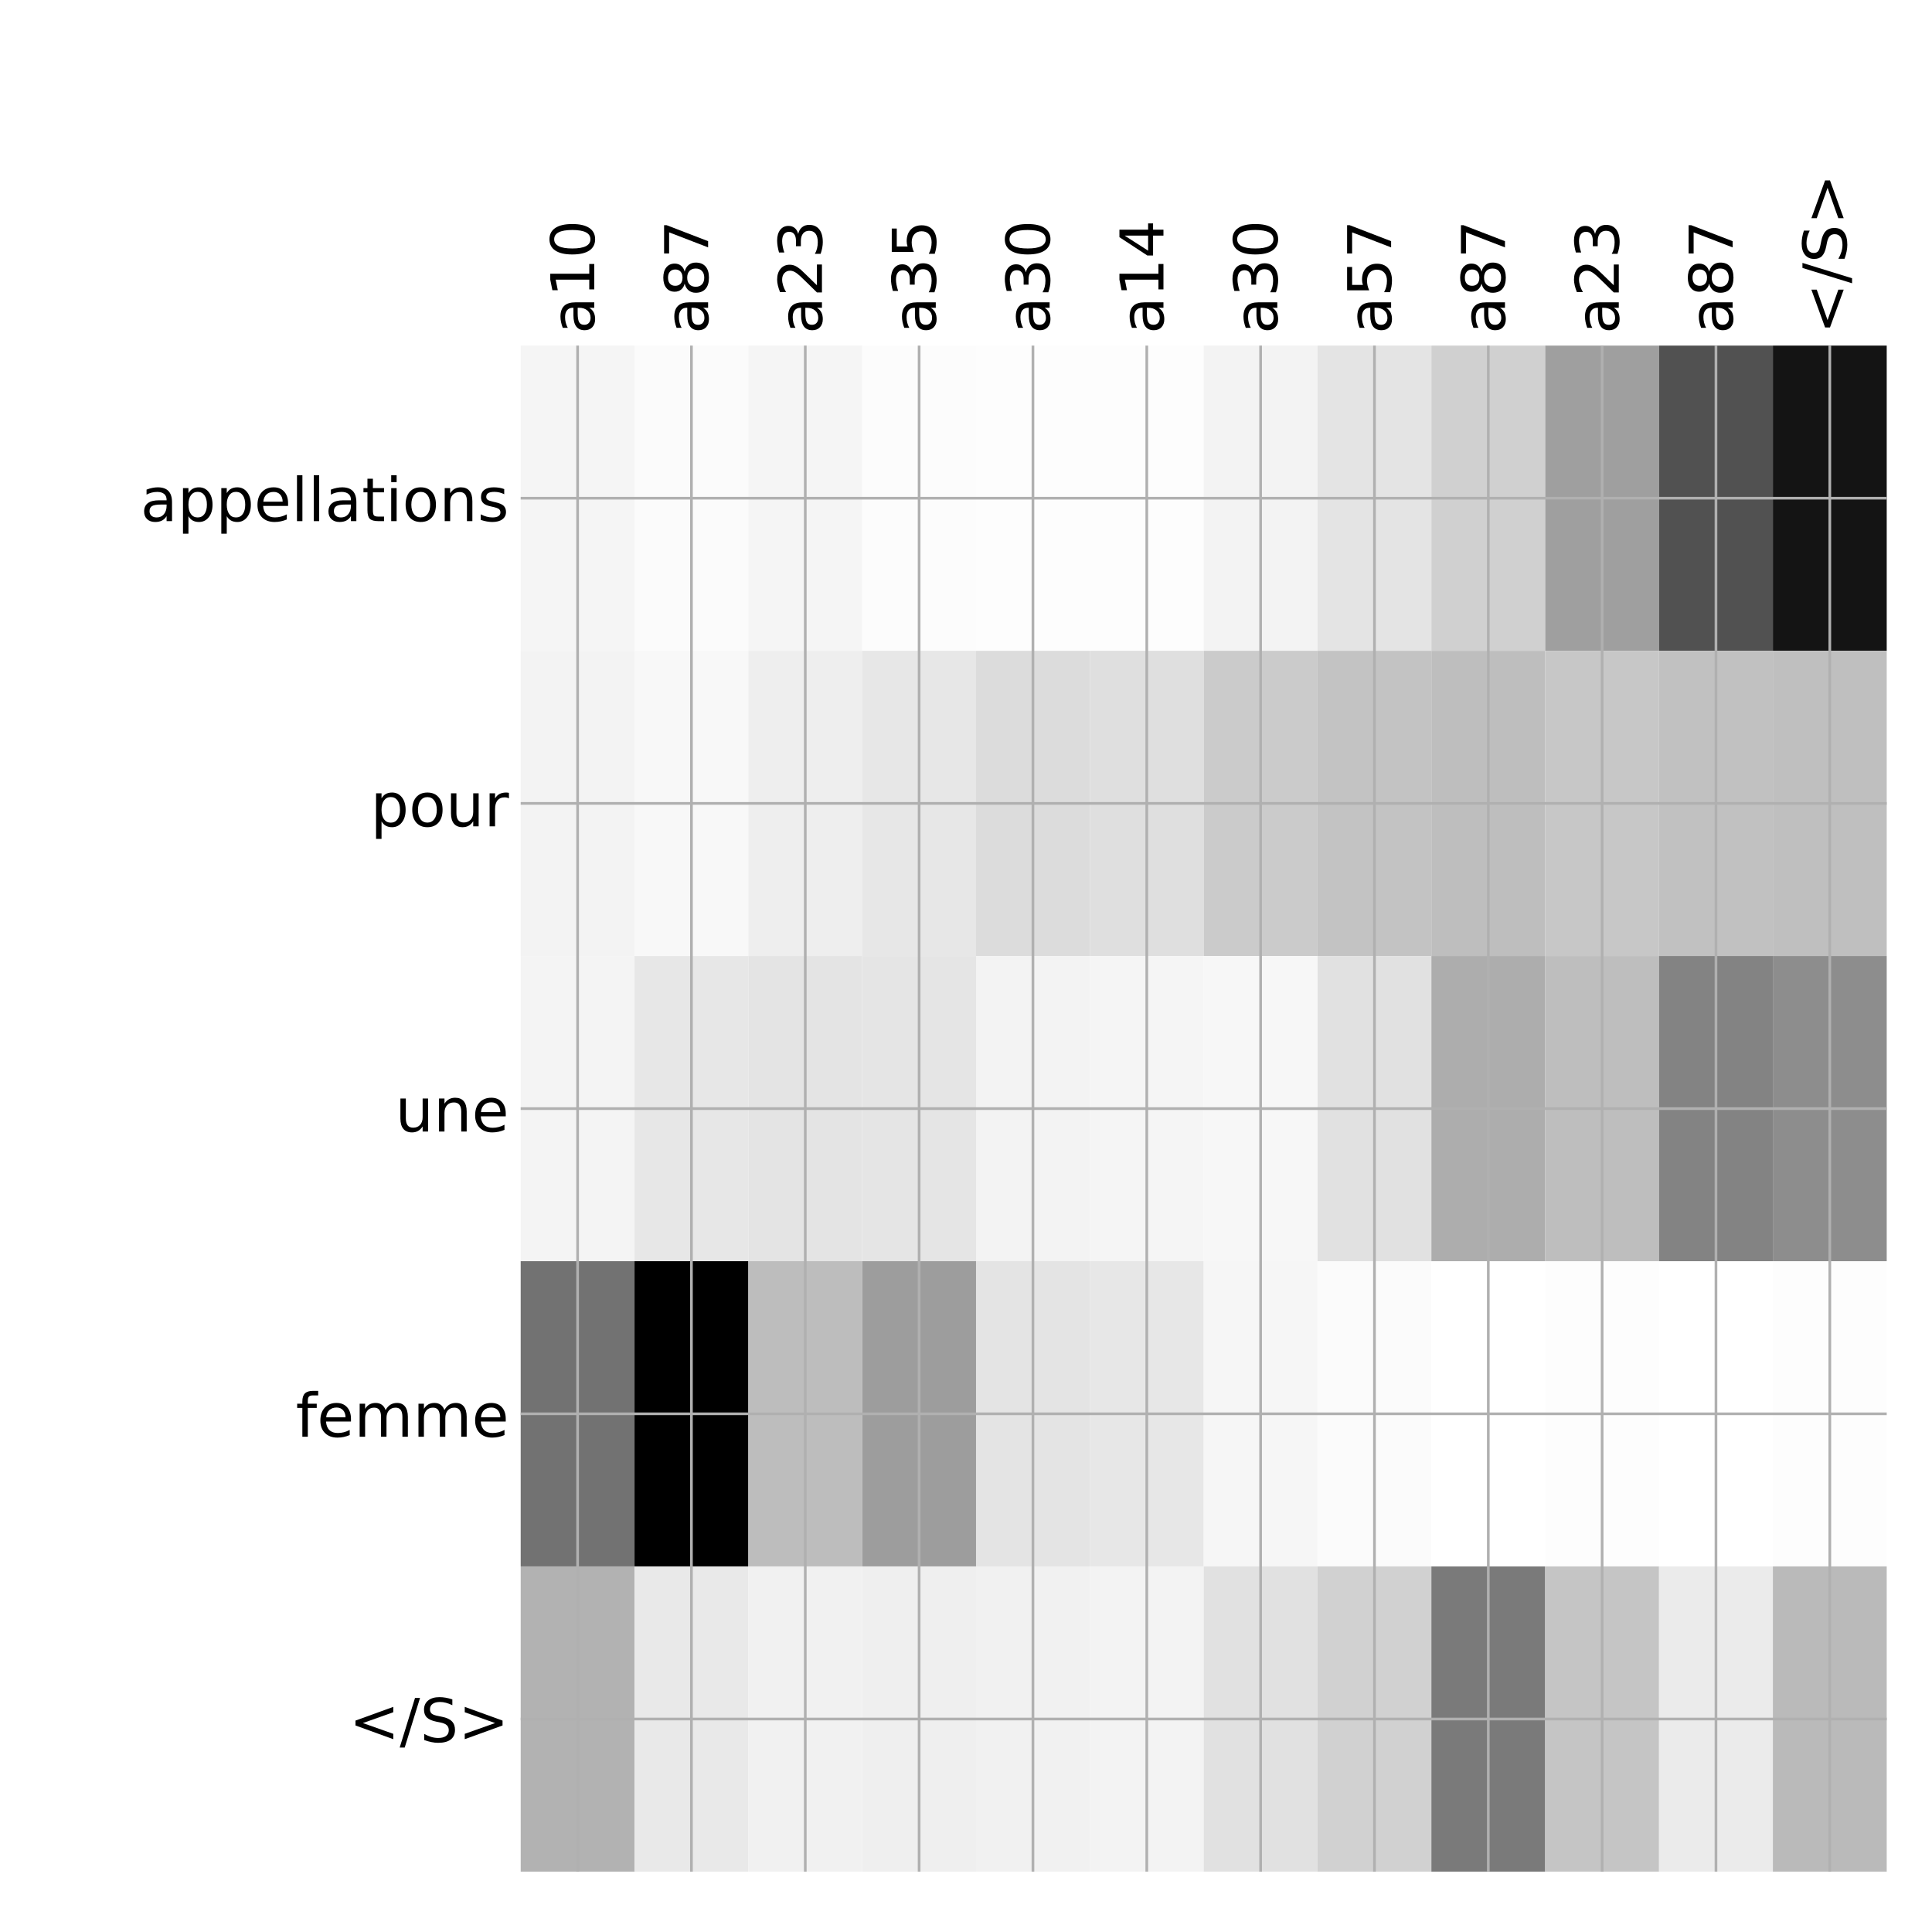 <?xml version="1.0" encoding="utf-8" standalone="no"?>
<!DOCTYPE svg PUBLIC "-//W3C//DTD SVG 1.1//EN"
  "http://www.w3.org/Graphics/SVG/1.1/DTD/svg11.dtd">
<!-- Created with matplotlib (http://matplotlib.org/) -->
<svg height="576pt" version="1.1" viewBox="0 0 576 576" width="576pt" xmlns="http://www.w3.org/2000/svg" xmlns:xlink="http://www.w3.org/1999/xlink">
 <defs>
  <style type="text/css">
*{stroke-linecap:butt;stroke-linejoin:round;}
  </style>
 </defs>
 <g id="figure_1">
  <g id="patch_1">
   <path d="M 0 576 
L 576 576 
L 576 0 
L 0 0 
z
" style="fill:#ffffff;"/>
  </g>
  <g id="axes_1">
   <g id="PolyCollection_1">
    <path clip-path="url(#pe4ac0b2f68)" d="M 155.238 103.033 
L 155.238 194.027 
L 189.176 194.027 
L 189.176 103.033 
L 155.238 103.033 
z
" style="fill:#f5f5f5;"/>
    <path clip-path="url(#pe4ac0b2f68)" d="M 189.176 103.033 
L 189.176 194.027 
L 223.115 194.027 
L 223.115 103.033 
L 189.176 103.033 
z
" style="fill:#fbfbfb;"/>
    <path clip-path="url(#pe4ac0b2f68)" d="M 223.115 103.033 
L 223.115 194.027 
L 257.053 194.027 
L 257.053 103.033 
L 223.115 103.033 
z
" style="fill:#f5f5f5;"/>
    <path clip-path="url(#pe4ac0b2f68)" d="M 257.053 103.033 
L 257.053 194.027 
L 290.992 194.027 
L 290.992 103.033 
L 257.053 103.033 
z
" style="fill:#fcfcfc;"/>
    <path clip-path="url(#pe4ac0b2f68)" d="M 290.992 103.033 
L 290.992 194.027 
L 324.93 194.027 
L 324.93 103.033 
L 290.992 103.033 
z
" style="fill:#fdfdfd;"/>
    <path clip-path="url(#pe4ac0b2f68)" d="M 324.93 103.033 
L 324.93 194.027 
L 358.869 194.027 
L 358.869 103.033 
L 324.93 103.033 
z
" style="fill:#fdfdfd;"/>
    <path clip-path="url(#pe4ac0b2f68)" d="M 358.869 103.033 
L 358.869 194.027 
L 392.807 194.027 
L 392.807 103.033 
L 358.869 103.033 
z
" style="fill:#f3f3f3;"/>
    <path clip-path="url(#pe4ac0b2f68)" d="M 392.807 103.033 
L 392.807 194.027 
L 426.746 194.027 
L 426.746 103.033 
L 392.807 103.033 
z
" style="fill:#e4e4e4;"/>
    <path clip-path="url(#pe4ac0b2f68)" d="M 426.746 103.033 
L 426.746 194.027 
L 460.684 194.027 
L 460.684 103.033 
L 426.746 103.033 
z
" style="fill:#d0d0d0;"/>
    <path clip-path="url(#pe4ac0b2f68)" d="M 460.684 103.033 
L 460.684 194.027 
L 494.623 194.027 
L 494.623 103.033 
L 460.684 103.033 
z
" style="fill:#9f9f9f;"/>
    <path clip-path="url(#pe4ac0b2f68)" d="M 494.623 103.033 
L 494.623 194.027 
L 528.561 194.027 
L 528.561 103.033 
L 494.623 103.033 
z
" style="fill:#515151;"/>
    <path clip-path="url(#pe4ac0b2f68)" d="M 528.561 103.033 
L 528.561 194.027 
L 562.5 194.027 
L 562.5 103.033 
L 528.561 103.033 
z
" style="fill:#141414;"/>
    <path clip-path="url(#pe4ac0b2f68)" d="M 155.238 194.027 
L 155.238 285.02 
L 189.176 285.02 
L 189.176 194.027 
L 155.238 194.027 
z
" style="fill:#f3f3f3;"/>
    <path clip-path="url(#pe4ac0b2f68)" d="M 189.176 194.027 
L 189.176 285.02 
L 223.115 285.02 
L 223.115 194.027 
L 189.176 194.027 
z
" style="fill:#f8f8f8;"/>
    <path clip-path="url(#pe4ac0b2f68)" d="M 223.115 194.027 
L 223.115 285.02 
L 257.053 285.02 
L 257.053 194.027 
L 223.115 194.027 
z
" style="fill:#eeeeee;"/>
    <path clip-path="url(#pe4ac0b2f68)" d="M 257.053 194.027 
L 257.053 285.02 
L 290.992 285.02 
L 290.992 194.027 
L 257.053 194.027 
z
" style="fill:#e7e7e7;"/>
    <path clip-path="url(#pe4ac0b2f68)" d="M 290.992 194.027 
L 290.992 285.02 
L 324.93 285.02 
L 324.93 194.027 
L 290.992 194.027 
z
" style="fill:#dcdcdc;"/>
    <path clip-path="url(#pe4ac0b2f68)" d="M 324.93 194.027 
L 324.93 285.02 
L 358.869 285.02 
L 358.869 194.027 
L 324.93 194.027 
z
" style="fill:#dfdfdf;"/>
    <path clip-path="url(#pe4ac0b2f68)" d="M 358.869 194.027 
L 358.869 285.02 
L 392.807 285.02 
L 392.807 194.027 
L 358.869 194.027 
z
" style="fill:#cbcbcb;"/>
    <path clip-path="url(#pe4ac0b2f68)" d="M 392.807 194.027 
L 392.807 285.02 
L 426.746 285.02 
L 426.746 194.027 
L 392.807 194.027 
z
" style="fill:#c3c3c3;"/>
    <path clip-path="url(#pe4ac0b2f68)" d="M 426.746 194.027 
L 426.746 285.02 
L 460.684 285.02 
L 460.684 194.027 
L 426.746 194.027 
z
" style="fill:#bebebe;"/>
    <path clip-path="url(#pe4ac0b2f68)" d="M 460.684 194.027 
L 460.684 285.02 
L 494.623 285.02 
L 494.623 194.027 
L 460.684 194.027 
z
" style="fill:#c7c7c7;"/>
    <path clip-path="url(#pe4ac0b2f68)" d="M 494.623 194.027 
L 494.623 285.02 
L 528.561 285.02 
L 528.561 194.027 
L 494.623 194.027 
z
" style="fill:#c1c1c1;"/>
    <path clip-path="url(#pe4ac0b2f68)" d="M 528.561 194.027 
L 528.561 285.02 
L 562.5 285.02 
L 562.5 194.027 
L 528.561 194.027 
z
" style="fill:#bfbfbf;"/>
    <path clip-path="url(#pe4ac0b2f68)" d="M 155.238 285.02 
L 155.238 376.013 
L 189.176 376.013 
L 189.176 285.02 
L 155.238 285.02 
z
" style="fill:#f4f4f4;"/>
    <path clip-path="url(#pe4ac0b2f68)" d="M 189.176 285.02 
L 189.176 376.013 
L 223.115 376.013 
L 223.115 285.02 
L 189.176 285.02 
z
" style="fill:#e7e7e7;"/>
    <path clip-path="url(#pe4ac0b2f68)" d="M 223.115 285.02 
L 223.115 376.013 
L 257.053 376.013 
L 257.053 285.02 
L 223.115 285.02 
z
" style="fill:#e4e4e4;"/>
    <path clip-path="url(#pe4ac0b2f68)" d="M 257.053 285.02 
L 257.053 376.013 
L 290.992 376.013 
L 290.992 285.02 
L 257.053 285.02 
z
" style="fill:#e5e5e5;"/>
    <path clip-path="url(#pe4ac0b2f68)" d="M 290.992 285.02 
L 290.992 376.013 
L 324.93 376.013 
L 324.93 285.02 
L 290.992 285.02 
z
" style="fill:#f3f3f3;"/>
    <path clip-path="url(#pe4ac0b2f68)" d="M 324.93 285.02 
L 324.93 376.013 
L 358.869 376.013 
L 358.869 285.02 
L 324.93 285.02 
z
" style="fill:#f5f5f5;"/>
    <path clip-path="url(#pe4ac0b2f68)" d="M 358.869 285.02 
L 358.869 376.013 
L 392.807 376.013 
L 392.807 285.02 
L 358.869 285.02 
z
" style="fill:#f7f7f7;"/>
    <path clip-path="url(#pe4ac0b2f68)" d="M 392.807 285.02 
L 392.807 376.013 
L 426.746 376.013 
L 426.746 285.02 
L 392.807 285.02 
z
" style="fill:#e1e1e1;"/>
    <path clip-path="url(#pe4ac0b2f68)" d="M 426.746 285.02 
L 426.746 376.013 
L 460.684 376.013 
L 460.684 285.02 
L 426.746 285.02 
z
" style="fill:#adadad;"/>
    <path clip-path="url(#pe4ac0b2f68)" d="M 460.684 285.02 
L 460.684 376.013 
L 494.623 376.013 
L 494.623 285.02 
L 460.684 285.02 
z
" style="fill:#bebebe;"/>
    <path clip-path="url(#pe4ac0b2f68)" d="M 494.623 285.02 
L 494.623 376.013 
L 528.561 376.013 
L 528.561 285.02 
L 494.623 285.02 
z
" style="fill:#838383;"/>
    <path clip-path="url(#pe4ac0b2f68)" d="M 528.561 285.02 
L 528.561 376.013 
L 562.5 376.013 
L 562.5 285.02 
L 528.561 285.02 
z
" style="fill:#8d8d8d;"/>
    <path clip-path="url(#pe4ac0b2f68)" d="M 155.238 376.013 
L 155.238 467.007 
L 189.176 467.007 
L 189.176 376.013 
L 155.238 376.013 
z
" style="fill:#727272;"/>
    <path clip-path="url(#pe4ac0b2f68)" d="M 189.176 376.013 
L 189.176 467.007 
L 223.115 467.007 
L 223.115 376.013 
L 189.176 376.013 
z
"/>
    <path clip-path="url(#pe4ac0b2f68)" d="M 223.115 376.013 
L 223.115 467.007 
L 257.053 467.007 
L 257.053 376.013 
L 223.115 376.013 
z
" style="fill:#bdbdbd;"/>
    <path clip-path="url(#pe4ac0b2f68)" d="M 257.053 376.013 
L 257.053 467.007 
L 290.992 467.007 
L 290.992 376.013 
L 257.053 376.013 
z
" style="fill:#9d9d9d;"/>
    <path clip-path="url(#pe4ac0b2f68)" d="M 290.992 376.013 
L 290.992 467.007 
L 324.93 467.007 
L 324.93 376.013 
L 290.992 376.013 
z
" style="fill:#e4e4e4;"/>
    <path clip-path="url(#pe4ac0b2f68)" d="M 324.93 376.013 
L 324.93 467.007 
L 358.869 467.007 
L 358.869 376.013 
L 324.93 376.013 
z
" style="fill:#e7e7e7;"/>
    <path clip-path="url(#pe4ac0b2f68)" d="M 358.869 376.013 
L 358.869 467.007 
L 392.807 467.007 
L 392.807 376.013 
L 358.869 376.013 
z
" style="fill:#f6f6f6;"/>
    <path clip-path="url(#pe4ac0b2f68)" d="M 392.807 376.013 
L 392.807 467.007 
L 426.746 467.007 
L 426.746 376.013 
L 392.807 376.013 
z
" style="fill:#fbfbfb;"/>
    <path clip-path="url(#pe4ac0b2f68)" d="M 426.746 376.013 
L 426.746 467.007 
L 460.684 467.007 
L 460.684 376.013 
L 426.746 376.013 
z
" style="fill:#ffffff;"/>
    <path clip-path="url(#pe4ac0b2f68)" d="M 460.684 376.013 
L 460.684 467.007 
L 494.623 467.007 
L 494.623 376.013 
L 460.684 376.013 
z
" style="fill:#fdfdfd;"/>
    <path clip-path="url(#pe4ac0b2f68)" d="M 494.623 376.013 
L 494.623 467.007 
L 528.561 467.007 
L 528.561 376.013 
L 494.623 376.013 
z
" style="fill:#ffffff;"/>
    <path clip-path="url(#pe4ac0b2f68)" d="M 528.561 376.013 
L 528.561 467.007 
L 562.5 467.007 
L 562.5 376.013 
L 528.561 376.013 
z
" style="fill:#fdfdfd;"/>
    <path clip-path="url(#pe4ac0b2f68)" d="M 155.238 467.007 
L 155.238 558 
L 189.176 558 
L 189.176 467.007 
L 155.238 467.007 
z
" style="fill:#b2b2b2;"/>
    <path clip-path="url(#pe4ac0b2f68)" d="M 189.176 467.007 
L 189.176 558 
L 223.115 558 
L 223.115 467.007 
L 189.176 467.007 
z
" style="fill:#e9e9e9;"/>
    <path clip-path="url(#pe4ac0b2f68)" d="M 223.115 467.007 
L 223.115 558 
L 257.053 558 
L 257.053 467.007 
L 223.115 467.007 
z
" style="fill:#f1f1f1;"/>
    <path clip-path="url(#pe4ac0b2f68)" d="M 257.053 467.007 
L 257.053 558 
L 290.992 558 
L 290.992 467.007 
L 257.053 467.007 
z
" style="fill:#efefef;"/>
    <path clip-path="url(#pe4ac0b2f68)" d="M 290.992 467.007 
L 290.992 558 
L 324.93 558 
L 324.93 467.007 
L 290.992 467.007 
z
" style="fill:#f1f1f1;"/>
    <path clip-path="url(#pe4ac0b2f68)" d="M 324.93 467.007 
L 324.93 558 
L 358.869 558 
L 358.869 467.007 
L 324.93 467.007 
z
" style="fill:#f3f3f3;"/>
    <path clip-path="url(#pe4ac0b2f68)" d="M 358.869 467.007 
L 358.869 558 
L 392.807 558 
L 392.807 467.007 
L 358.869 467.007 
z
" style="fill:#e1e1e1;"/>
    <path clip-path="url(#pe4ac0b2f68)" d="M 392.807 467.007 
L 392.807 558 
L 426.746 558 
L 426.746 467.007 
L 392.807 467.007 
z
" style="fill:#d1d1d1;"/>
    <path clip-path="url(#pe4ac0b2f68)" d="M 426.746 467.007 
L 426.746 558 
L 460.684 558 
L 460.684 467.007 
L 426.746 467.007 
z
" style="fill:#7a7a7a;"/>
    <path clip-path="url(#pe4ac0b2f68)" d="M 460.684 467.007 
L 460.684 558 
L 494.623 558 
L 494.623 467.007 
L 460.684 467.007 
z
" style="fill:#c5c5c5;"/>
    <path clip-path="url(#pe4ac0b2f68)" d="M 494.623 467.007 
L 494.623 558 
L 528.561 558 
L 528.561 467.007 
L 494.623 467.007 
z
" style="fill:#ebebeb;"/>
    <path clip-path="url(#pe4ac0b2f68)" d="M 528.561 467.007 
L 528.561 558 
L 562.5 558 
L 562.5 467.007 
L 528.561 467.007 
z
" style="fill:#bababa;"/>
   </g>
   <g id="matplotlib.axis_1">
    <g id="xtick_1">
     <g id="line2d_1">
      <path clip-path="url(#pe4ac0b2f68)" d="M 172.207 558 
L 172.207 103.033 
" style="fill:none;stroke:#b0b0b0;stroke-linecap:square;stroke-width:0.8;"/>
     </g>
     <g id="line2d_2"/>
     <g id="text_1">
      <!-- a10 -->
      <defs>
       <path d="M 34.281 27.484 
Q 23.391 27.484 19.188 25 
Q 14.984 22.516 14.984 16.5 
Q 14.984 11.719 18.141 8.906 
Q 21.297 6.109 26.703 6.109 
Q 34.188 6.109 38.703 11.406 
Q 43.219 16.703 43.219 25.484 
L 43.219 27.484 
z
M 52.203 31.203 
L 52.203 0 
L 43.219 0 
L 43.219 8.297 
Q 40.141 3.328 35.547 0.953 
Q 30.953 -1.422 24.312 -1.422 
Q 15.922 -1.422 10.953 3.297 
Q 6 8.016 6 15.922 
Q 6 25.141 12.172 29.828 
Q 18.359 34.516 30.609 34.516 
L 43.219 34.516 
L 43.219 35.406 
Q 43.219 41.609 39.141 45 
Q 35.062 48.391 27.688 48.391 
Q 23 48.391 18.547 47.266 
Q 14.109 46.141 10.016 43.891 
L 10.016 52.203 
Q 14.938 54.109 19.578 55.047 
Q 24.219 56 28.609 56 
Q 40.484 56 46.344 49.844 
Q 52.203 43.703 52.203 31.203 
z
" id="DejaVuSans-61"/>
       <path d="M 12.406 8.297 
L 28.516 8.297 
L 28.516 63.922 
L 10.984 60.406 
L 10.984 69.391 
L 28.422 72.906 
L 38.281 72.906 
L 38.281 8.297 
L 54.391 8.297 
L 54.391 0 
L 12.406 0 
z
" id="DejaVuSans-31"/>
       <path d="M 31.781 66.406 
Q 24.172 66.406 20.328 58.906 
Q 16.5 51.422 16.5 36.375 
Q 16.5 21.391 20.328 13.891 
Q 24.172 6.391 31.781 6.391 
Q 39.453 6.391 43.281 13.891 
Q 47.125 21.391 47.125 36.375 
Q 47.125 51.422 43.281 58.906 
Q 39.453 66.406 31.781 66.406 
z
M 31.781 74.219 
Q 44.047 74.219 50.516 64.516 
Q 56.984 54.828 56.984 36.375 
Q 56.984 17.969 50.516 8.266 
Q 44.047 -1.422 31.781 -1.422 
Q 19.531 -1.422 13.062 8.266 
Q 6.594 17.969 6.594 36.375 
Q 6.594 54.828 13.062 64.516 
Q 19.531 74.219 31.781 74.219 
z
" id="DejaVuSans-30"/>
      </defs>
      <g transform="translate(177.174 99.533)rotate(-90)scale(0.18 -0.18)">
       <use xlink:href="#DejaVuSans-61"/>
       <use x="61.279" xlink:href="#DejaVuSans-31"/>
       <use x="124.902" xlink:href="#DejaVuSans-30"/>
      </g>
     </g>
    </g>
    <g id="xtick_2">
     <g id="line2d_3">
      <path clip-path="url(#pe4ac0b2f68)" d="M 206.145 558 
L 206.145 103.033 
" style="fill:none;stroke:#b0b0b0;stroke-linecap:square;stroke-width:0.8;"/>
     </g>
     <g id="line2d_4"/>
     <g id="text_2">
      <!-- a87 -->
      <defs>
       <path d="M 31.781 34.625 
Q 24.75 34.625 20.719 30.859 
Q 16.703 27.094 16.703 20.516 
Q 16.703 13.922 20.719 10.156 
Q 24.75 6.391 31.781 6.391 
Q 38.812 6.391 42.859 10.172 
Q 46.922 13.969 46.922 20.516 
Q 46.922 27.094 42.891 30.859 
Q 38.875 34.625 31.781 34.625 
z
M 21.922 38.812 
Q 15.578 40.375 12.031 44.719 
Q 8.5 49.078 8.5 55.328 
Q 8.5 64.062 14.719 69.141 
Q 20.953 74.219 31.781 74.219 
Q 42.672 74.219 48.875 69.141 
Q 55.078 64.062 55.078 55.328 
Q 55.078 49.078 51.531 44.719 
Q 48 40.375 41.703 38.812 
Q 48.828 37.156 52.797 32.312 
Q 56.781 27.484 56.781 20.516 
Q 56.781 9.906 50.312 4.234 
Q 43.844 -1.422 31.781 -1.422 
Q 19.734 -1.422 13.25 4.234 
Q 6.781 9.906 6.781 20.516 
Q 6.781 27.484 10.781 32.312 
Q 14.797 37.156 21.922 38.812 
z
M 18.312 54.391 
Q 18.312 48.734 21.844 45.562 
Q 25.391 42.391 31.781 42.391 
Q 38.141 42.391 41.719 45.562 
Q 45.312 48.734 45.312 54.391 
Q 45.312 60.062 41.719 63.234 
Q 38.141 66.406 31.781 66.406 
Q 25.391 66.406 21.844 63.234 
Q 18.312 60.062 18.312 54.391 
z
" id="DejaVuSans-38"/>
       <path d="M 8.203 72.906 
L 55.078 72.906 
L 55.078 68.703 
L 28.609 0 
L 18.312 0 
L 43.219 64.594 
L 8.203 64.594 
z
" id="DejaVuSans-37"/>
      </defs>
      <g transform="translate(211.112 99.533)rotate(-90)scale(0.18 -0.18)">
       <use xlink:href="#DejaVuSans-61"/>
       <use x="61.279" xlink:href="#DejaVuSans-38"/>
       <use x="124.902" xlink:href="#DejaVuSans-37"/>
      </g>
     </g>
    </g>
    <g id="xtick_3">
     <g id="line2d_5">
      <path clip-path="url(#pe4ac0b2f68)" d="M 240.084 558 
L 240.084 103.033 
" style="fill:none;stroke:#b0b0b0;stroke-linecap:square;stroke-width:0.8;"/>
     </g>
     <g id="line2d_6"/>
     <g id="text_3">
      <!-- a23 -->
      <defs>
       <path d="M 19.188 8.297 
L 53.609 8.297 
L 53.609 0 
L 7.328 0 
L 7.328 8.297 
Q 12.938 14.109 22.625 23.891 
Q 32.328 33.688 34.812 36.531 
Q 39.547 41.844 41.422 45.531 
Q 43.312 49.219 43.312 52.781 
Q 43.312 58.594 39.234 62.25 
Q 35.156 65.922 28.609 65.922 
Q 23.969 65.922 18.812 64.312 
Q 13.672 62.703 7.812 59.422 
L 7.812 69.391 
Q 13.766 71.781 18.938 73 
Q 24.125 74.219 28.422 74.219 
Q 39.75 74.219 46.484 68.547 
Q 53.219 62.891 53.219 53.422 
Q 53.219 48.922 51.531 44.891 
Q 49.859 40.875 45.406 35.406 
Q 44.188 33.984 37.641 27.219 
Q 31.109 20.453 19.188 8.297 
z
" id="DejaVuSans-32"/>
       <path d="M 40.578 39.312 
Q 47.656 37.797 51.625 33 
Q 55.609 28.219 55.609 21.188 
Q 55.609 10.406 48.188 4.484 
Q 40.766 -1.422 27.094 -1.422 
Q 22.516 -1.422 17.656 -0.516 
Q 12.797 0.391 7.625 2.203 
L 7.625 11.719 
Q 11.719 9.328 16.594 8.109 
Q 21.484 6.891 26.812 6.891 
Q 36.078 6.891 40.938 10.547 
Q 45.797 14.203 45.797 21.188 
Q 45.797 27.641 41.281 31.266 
Q 36.766 34.906 28.719 34.906 
L 20.219 34.906 
L 20.219 43.016 
L 29.109 43.016 
Q 36.375 43.016 40.234 45.922 
Q 44.094 48.828 44.094 54.297 
Q 44.094 59.906 40.109 62.906 
Q 36.141 65.922 28.719 65.922 
Q 24.656 65.922 20.016 65.031 
Q 15.375 64.156 9.812 62.312 
L 9.812 71.094 
Q 15.438 72.656 20.344 73.438 
Q 25.25 74.219 29.594 74.219 
Q 40.828 74.219 47.359 69.109 
Q 53.906 64.016 53.906 55.328 
Q 53.906 49.266 50.438 45.094 
Q 46.969 40.922 40.578 39.312 
z
" id="DejaVuSans-33"/>
      </defs>
      <g transform="translate(245.051 99.533)rotate(-90)scale(0.18 -0.18)">
       <use xlink:href="#DejaVuSans-61"/>
       <use x="61.279" xlink:href="#DejaVuSans-32"/>
       <use x="124.902" xlink:href="#DejaVuSans-33"/>
      </g>
     </g>
    </g>
    <g id="xtick_4">
     <g id="line2d_7">
      <path clip-path="url(#pe4ac0b2f68)" d="M 274.022 558 
L 274.022 103.033 
" style="fill:none;stroke:#b0b0b0;stroke-linecap:square;stroke-width:0.8;"/>
     </g>
     <g id="line2d_8"/>
     <g id="text_4">
      <!-- a35 -->
      <defs>
       <path d="M 10.797 72.906 
L 49.516 72.906 
L 49.516 64.594 
L 19.828 64.594 
L 19.828 46.734 
Q 21.969 47.469 24.109 47.828 
Q 26.266 48.188 28.422 48.188 
Q 40.625 48.188 47.75 41.5 
Q 54.891 34.812 54.891 23.391 
Q 54.891 11.625 47.562 5.094 
Q 40.234 -1.422 26.906 -1.422 
Q 22.312 -1.422 17.547 -0.641 
Q 12.797 0.141 7.719 1.703 
L 7.719 11.625 
Q 12.109 9.234 16.797 8.062 
Q 21.484 6.891 26.703 6.891 
Q 35.156 6.891 40.078 11.328 
Q 45.016 15.766 45.016 23.391 
Q 45.016 31 40.078 35.438 
Q 35.156 39.891 26.703 39.891 
Q 22.75 39.891 18.812 39.016 
Q 14.891 38.141 10.797 36.281 
z
" id="DejaVuSans-35"/>
      </defs>
      <g transform="translate(278.989 99.533)rotate(-90)scale(0.18 -0.18)">
       <use xlink:href="#DejaVuSans-61"/>
       <use x="61.279" xlink:href="#DejaVuSans-33"/>
       <use x="124.902" xlink:href="#DejaVuSans-35"/>
      </g>
     </g>
    </g>
    <g id="xtick_5">
     <g id="line2d_9">
      <path clip-path="url(#pe4ac0b2f68)" d="M 307.961 558 
L 307.961 103.033 
" style="fill:none;stroke:#b0b0b0;stroke-linecap:square;stroke-width:0.8;"/>
     </g>
     <g id="line2d_10"/>
     <g id="text_5">
      <!-- a30 -->
      <g transform="translate(312.928 99.533)rotate(-90)scale(0.18 -0.18)">
       <use xlink:href="#DejaVuSans-61"/>
       <use x="61.279" xlink:href="#DejaVuSans-33"/>
       <use x="124.902" xlink:href="#DejaVuSans-30"/>
      </g>
     </g>
    </g>
    <g id="xtick_6">
     <g id="line2d_11">
      <path clip-path="url(#pe4ac0b2f68)" d="M 341.899 558 
L 341.899 103.033 
" style="fill:none;stroke:#b0b0b0;stroke-linecap:square;stroke-width:0.8;"/>
     </g>
     <g id="line2d_12"/>
     <g id="text_6">
      <!-- a14 -->
      <defs>
       <path d="M 37.797 64.312 
L 12.891 25.391 
L 37.797 25.391 
z
M 35.203 72.906 
L 47.609 72.906 
L 47.609 25.391 
L 58.016 25.391 
L 58.016 17.188 
L 47.609 17.188 
L 47.609 0 
L 37.797 0 
L 37.797 17.188 
L 4.891 17.188 
L 4.891 26.703 
z
" id="DejaVuSans-34"/>
      </defs>
      <g transform="translate(346.866 99.533)rotate(-90)scale(0.18 -0.18)">
       <use xlink:href="#DejaVuSans-61"/>
       <use x="61.279" xlink:href="#DejaVuSans-31"/>
       <use x="124.902" xlink:href="#DejaVuSans-34"/>
      </g>
     </g>
    </g>
    <g id="xtick_7">
     <g id="line2d_13">
      <path clip-path="url(#pe4ac0b2f68)" d="M 375.838 558 
L 375.838 103.033 
" style="fill:none;stroke:#b0b0b0;stroke-linecap:square;stroke-width:0.8;"/>
     </g>
     <g id="line2d_14"/>
     <g id="text_7">
      <!-- a30 -->
      <g transform="translate(380.805 99.533)rotate(-90)scale(0.18 -0.18)">
       <use xlink:href="#DejaVuSans-61"/>
       <use x="61.279" xlink:href="#DejaVuSans-33"/>
       <use x="124.902" xlink:href="#DejaVuSans-30"/>
      </g>
     </g>
    </g>
    <g id="xtick_8">
     <g id="line2d_15">
      <path clip-path="url(#pe4ac0b2f68)" d="M 409.777 558 
L 409.777 103.033 
" style="fill:none;stroke:#b0b0b0;stroke-linecap:square;stroke-width:0.8;"/>
     </g>
     <g id="line2d_16"/>
     <g id="text_8">
      <!-- a57 -->
      <g transform="translate(414.743 99.533)rotate(-90)scale(0.18 -0.18)">
       <use xlink:href="#DejaVuSans-61"/>
       <use x="61.279" xlink:href="#DejaVuSans-35"/>
       <use x="124.902" xlink:href="#DejaVuSans-37"/>
      </g>
     </g>
    </g>
    <g id="xtick_9">
     <g id="line2d_17">
      <path clip-path="url(#pe4ac0b2f68)" d="M 443.715 558 
L 443.715 103.033 
" style="fill:none;stroke:#b0b0b0;stroke-linecap:square;stroke-width:0.8;"/>
     </g>
     <g id="line2d_18"/>
     <g id="text_9">
      <!-- a87 -->
      <g transform="translate(448.682 99.533)rotate(-90)scale(0.18 -0.18)">
       <use xlink:href="#DejaVuSans-61"/>
       <use x="61.279" xlink:href="#DejaVuSans-38"/>
       <use x="124.902" xlink:href="#DejaVuSans-37"/>
      </g>
     </g>
    </g>
    <g id="xtick_10">
     <g id="line2d_19">
      <path clip-path="url(#pe4ac0b2f68)" d="M 477.654 558 
L 477.654 103.033 
" style="fill:none;stroke:#b0b0b0;stroke-linecap:square;stroke-width:0.8;"/>
     </g>
     <g id="line2d_20"/>
     <g id="text_10">
      <!-- a23 -->
      <g transform="translate(482.621 99.533)rotate(-90)scale(0.18 -0.18)">
       <use xlink:href="#DejaVuSans-61"/>
       <use x="61.279" xlink:href="#DejaVuSans-32"/>
       <use x="124.902" xlink:href="#DejaVuSans-33"/>
      </g>
     </g>
    </g>
    <g id="xtick_11">
     <g id="line2d_21">
      <path clip-path="url(#pe4ac0b2f68)" d="M 511.592 558 
L 511.592 103.033 
" style="fill:none;stroke:#b0b0b0;stroke-linecap:square;stroke-width:0.8;"/>
     </g>
     <g id="line2d_22"/>
     <g id="text_11">
      <!-- a87 -->
      <g transform="translate(516.559 99.533)rotate(-90)scale(0.18 -0.18)">
       <use xlink:href="#DejaVuSans-61"/>
       <use x="61.279" xlink:href="#DejaVuSans-38"/>
       <use x="124.902" xlink:href="#DejaVuSans-37"/>
      </g>
     </g>
    </g>
    <g id="xtick_12">
     <g id="line2d_23">
      <path clip-path="url(#pe4ac0b2f68)" d="M 545.531 558 
L 545.531 103.033 
" style="fill:none;stroke:#b0b0b0;stroke-linecap:square;stroke-width:0.8;"/>
     </g>
     <g id="line2d_24"/>
     <g id="text_12">
      <!-- &lt;/S&gt; -->
      <defs>
       <path d="M 73.188 49.219 
L 22.797 31.297 
L 73.188 13.484 
L 73.188 4.594 
L 10.594 27.297 
L 10.594 35.406 
L 73.188 58.109 
z
" id="DejaVuSans-3c"/>
       <path d="M 25.391 72.906 
L 33.688 72.906 
L 8.297 -9.281 
L 0 -9.281 
z
" id="DejaVuSans-2f"/>
       <path d="M 53.516 70.516 
L 53.516 60.891 
Q 47.906 63.578 42.922 64.891 
Q 37.938 66.219 33.297 66.219 
Q 25.25 66.219 20.875 63.094 
Q 16.5 59.969 16.5 54.203 
Q 16.5 49.359 19.406 46.891 
Q 22.312 44.438 30.422 42.922 
L 36.375 41.703 
Q 47.406 39.594 52.656 34.297 
Q 57.906 29 57.906 20.125 
Q 57.906 9.516 50.797 4.047 
Q 43.703 -1.422 29.984 -1.422 
Q 24.812 -1.422 18.969 -0.25 
Q 13.141 0.922 6.891 3.219 
L 6.891 13.375 
Q 12.891 10.016 18.656 8.297 
Q 24.422 6.594 29.984 6.594 
Q 38.422 6.594 43.016 9.906 
Q 47.609 13.234 47.609 19.391 
Q 47.609 24.75 44.312 27.781 
Q 41.016 30.812 33.5 32.328 
L 27.484 33.5 
Q 16.453 35.688 11.516 40.375 
Q 6.594 45.062 6.594 53.422 
Q 6.594 63.094 13.406 68.656 
Q 20.219 74.219 32.172 74.219 
Q 37.312 74.219 42.625 73.281 
Q 47.953 72.359 53.516 70.516 
z
" id="DejaVuSans-53"/>
       <path d="M 10.594 49.219 
L 10.594 58.109 
L 73.188 35.406 
L 73.188 27.297 
L 10.594 4.594 
L 10.594 13.484 
L 60.891 31.297 
z
" id="DejaVuSans-3e"/>
      </defs>
      <g transform="translate(550.498 99.533)rotate(-90)scale(0.18 -0.18)">
       <use xlink:href="#DejaVuSans-3c"/>
       <use x="83.789" xlink:href="#DejaVuSans-2f"/>
       <use x="117.48" xlink:href="#DejaVuSans-53"/>
       <use x="180.957" xlink:href="#DejaVuSans-3e"/>
      </g>
     </g>
    </g>
   </g>
   <g id="matplotlib.axis_2">
    <g id="ytick_1">
     <g id="line2d_25">
      <path clip-path="url(#pe4ac0b2f68)" d="M 155.238 148.53 
L 562.5 148.53 
" style="fill:none;stroke:#b0b0b0;stroke-linecap:square;stroke-width:0.8;"/>
     </g>
     <g id="line2d_26"/>
     <g id="text_13">
      <!-- appellations -->
      <defs>
       <path d="M 18.109 8.203 
L 18.109 -20.797 
L 9.078 -20.797 
L 9.078 54.688 
L 18.109 54.688 
L 18.109 46.391 
Q 20.953 51.266 25.266 53.625 
Q 29.594 56 35.594 56 
Q 45.562 56 51.781 48.094 
Q 58.016 40.188 58.016 27.297 
Q 58.016 14.406 51.781 6.484 
Q 45.562 -1.422 35.594 -1.422 
Q 29.594 -1.422 25.266 0.953 
Q 20.953 3.328 18.109 8.203 
z
M 48.688 27.297 
Q 48.688 37.203 44.609 42.844 
Q 40.531 48.484 33.406 48.484 
Q 26.266 48.484 22.188 42.844 
Q 18.109 37.203 18.109 27.297 
Q 18.109 17.391 22.188 11.75 
Q 26.266 6.109 33.406 6.109 
Q 40.531 6.109 44.609 11.75 
Q 48.688 17.391 48.688 27.297 
z
" id="DejaVuSans-70"/>
       <path d="M 56.203 29.594 
L 56.203 25.203 
L 14.891 25.203 
Q 15.484 15.922 20.484 11.062 
Q 25.484 6.203 34.422 6.203 
Q 39.594 6.203 44.453 7.469 
Q 49.312 8.734 54.109 11.281 
L 54.109 2.781 
Q 49.266 0.734 44.188 -0.344 
Q 39.109 -1.422 33.891 -1.422 
Q 20.797 -1.422 13.156 6.188 
Q 5.516 13.812 5.516 26.812 
Q 5.516 40.234 12.766 48.109 
Q 20.016 56 32.328 56 
Q 43.359 56 49.781 48.891 
Q 56.203 41.797 56.203 29.594 
z
M 47.219 32.234 
Q 47.125 39.594 43.094 43.984 
Q 39.062 48.391 32.422 48.391 
Q 24.906 48.391 20.391 44.141 
Q 15.875 39.891 15.188 32.172 
z
" id="DejaVuSans-65"/>
       <path d="M 9.422 75.984 
L 18.406 75.984 
L 18.406 0 
L 9.422 0 
z
" id="DejaVuSans-6c"/>
       <path d="M 18.312 70.219 
L 18.312 54.688 
L 36.812 54.688 
L 36.812 47.703 
L 18.312 47.703 
L 18.312 18.016 
Q 18.312 11.328 20.141 9.422 
Q 21.969 7.516 27.594 7.516 
L 36.812 7.516 
L 36.812 0 
L 27.594 0 
Q 17.188 0 13.234 3.875 
Q 9.281 7.766 9.281 18.016 
L 9.281 47.703 
L 2.688 47.703 
L 2.688 54.688 
L 9.281 54.688 
L 9.281 70.219 
z
" id="DejaVuSans-74"/>
       <path d="M 9.422 54.688 
L 18.406 54.688 
L 18.406 0 
L 9.422 0 
z
M 9.422 75.984 
L 18.406 75.984 
L 18.406 64.594 
L 9.422 64.594 
z
" id="DejaVuSans-69"/>
       <path d="M 30.609 48.391 
Q 23.391 48.391 19.188 42.75 
Q 14.984 37.109 14.984 27.297 
Q 14.984 17.484 19.156 11.844 
Q 23.344 6.203 30.609 6.203 
Q 37.797 6.203 41.984 11.859 
Q 46.188 17.531 46.188 27.297 
Q 46.188 37.016 41.984 42.703 
Q 37.797 48.391 30.609 48.391 
z
M 30.609 56 
Q 42.328 56 49.016 48.375 
Q 55.719 40.766 55.719 27.297 
Q 55.719 13.875 49.016 6.219 
Q 42.328 -1.422 30.609 -1.422 
Q 18.844 -1.422 12.172 6.219 
Q 5.516 13.875 5.516 27.297 
Q 5.516 40.766 12.172 48.375 
Q 18.844 56 30.609 56 
z
" id="DejaVuSans-6f"/>
       <path d="M 54.891 33.016 
L 54.891 0 
L 45.906 0 
L 45.906 32.719 
Q 45.906 40.484 42.875 44.328 
Q 39.844 48.188 33.797 48.188 
Q 26.516 48.188 22.312 43.547 
Q 18.109 38.922 18.109 30.906 
L 18.109 0 
L 9.078 0 
L 9.078 54.688 
L 18.109 54.688 
L 18.109 46.188 
Q 21.344 51.125 25.703 53.562 
Q 30.078 56 35.797 56 
Q 45.219 56 50.047 50.172 
Q 54.891 44.344 54.891 33.016 
z
" id="DejaVuSans-6e"/>
       <path d="M 44.281 53.078 
L 44.281 44.578 
Q 40.484 46.531 36.375 47.5 
Q 32.281 48.484 27.875 48.484 
Q 21.188 48.484 17.844 46.438 
Q 14.5 44.391 14.5 40.281 
Q 14.5 37.156 16.891 35.375 
Q 19.281 33.594 26.516 31.984 
L 29.594 31.297 
Q 39.156 29.25 43.188 25.516 
Q 47.219 21.781 47.219 15.094 
Q 47.219 7.469 41.188 3.016 
Q 35.156 -1.422 24.609 -1.422 
Q 20.219 -1.422 15.453 -0.562 
Q 10.688 0.297 5.422 2 
L 5.422 11.281 
Q 10.406 8.688 15.234 7.391 
Q 20.062 6.109 24.812 6.109 
Q 31.156 6.109 34.562 8.281 
Q 37.984 10.453 37.984 14.406 
Q 37.984 18.062 35.516 20.016 
Q 33.062 21.969 24.703 23.781 
L 21.578 24.516 
Q 13.234 26.266 9.516 29.906 
Q 5.812 33.547 5.812 39.891 
Q 5.812 47.609 11.281 51.797 
Q 16.75 56 26.812 56 
Q 31.781 56 36.172 55.266 
Q 40.578 54.547 44.281 53.078 
z
" id="DejaVuSans-73"/>
      </defs>
      <g transform="translate(41.89 155.369)scale(0.18 -0.18)">
       <use xlink:href="#DejaVuSans-61"/>
       <use x="61.279" xlink:href="#DejaVuSans-70"/>
       <use x="124.756" xlink:href="#DejaVuSans-70"/>
       <use x="188.232" xlink:href="#DejaVuSans-65"/>
       <use x="249.756" xlink:href="#DejaVuSans-6c"/>
       <use x="277.539" xlink:href="#DejaVuSans-6c"/>
       <use x="305.322" xlink:href="#DejaVuSans-61"/>
       <use x="366.602" xlink:href="#DejaVuSans-74"/>
       <use x="405.811" xlink:href="#DejaVuSans-69"/>
       <use x="433.594" xlink:href="#DejaVuSans-6f"/>
       <use x="494.775" xlink:href="#DejaVuSans-6e"/>
       <use x="558.154" xlink:href="#DejaVuSans-73"/>
      </g>
     </g>
    </g>
    <g id="ytick_2">
     <g id="line2d_27">
      <path clip-path="url(#pe4ac0b2f68)" d="M 155.238 239.523 
L 562.5 239.523 
" style="fill:none;stroke:#b0b0b0;stroke-linecap:square;stroke-width:0.8;"/>
     </g>
     <g id="line2d_28"/>
     <g id="text_14">
      <!-- pour -->
      <defs>
       <path d="M 8.5 21.578 
L 8.5 54.688 
L 17.484 54.688 
L 17.484 21.922 
Q 17.484 14.156 20.5 10.266 
Q 23.531 6.391 29.594 6.391 
Q 36.859 6.391 41.078 11.031 
Q 45.312 15.672 45.312 23.688 
L 45.312 54.688 
L 54.297 54.688 
L 54.297 0 
L 45.312 0 
L 45.312 8.406 
Q 42.047 3.422 37.719 1 
Q 33.406 -1.422 27.688 -1.422 
Q 18.266 -1.422 13.375 4.438 
Q 8.5 10.297 8.5 21.578 
z
M 31.109 56 
z
" id="DejaVuSans-75"/>
       <path d="M 41.109 46.297 
Q 39.594 47.172 37.812 47.578 
Q 36.031 48 33.891 48 
Q 26.266 48 22.188 43.047 
Q 18.109 38.094 18.109 28.812 
L 18.109 0 
L 9.078 0 
L 9.078 54.688 
L 18.109 54.688 
L 18.109 46.188 
Q 20.953 51.172 25.484 53.578 
Q 30.031 56 36.531 56 
Q 37.453 56 38.578 55.875 
Q 39.703 55.766 41.062 55.516 
z
" id="DejaVuSans-72"/>
      </defs>
      <g transform="translate(110.489 246.362)scale(0.18 -0.18)">
       <use xlink:href="#DejaVuSans-70"/>
       <use x="63.477" xlink:href="#DejaVuSans-6f"/>
       <use x="124.658" xlink:href="#DejaVuSans-75"/>
       <use x="188.037" xlink:href="#DejaVuSans-72"/>
      </g>
     </g>
    </g>
    <g id="ytick_3">
     <g id="line2d_29">
      <path clip-path="url(#pe4ac0b2f68)" d="M 155.238 330.517 
L 562.5 330.517 
" style="fill:none;stroke:#b0b0b0;stroke-linecap:square;stroke-width:0.8;"/>
     </g>
     <g id="line2d_30"/>
     <g id="text_15">
      <!-- une -->
      <g transform="translate(117.847 337.355)scale(0.18 -0.18)">
       <use xlink:href="#DejaVuSans-75"/>
       <use x="63.379" xlink:href="#DejaVuSans-6e"/>
       <use x="126.758" xlink:href="#DejaVuSans-65"/>
      </g>
     </g>
    </g>
    <g id="ytick_4">
     <g id="line2d_31">
      <path clip-path="url(#pe4ac0b2f68)" d="M 155.238 421.51 
L 562.5 421.51 
" style="fill:none;stroke:#b0b0b0;stroke-linecap:square;stroke-width:0.8;"/>
     </g>
     <g id="line2d_32"/>
     <g id="text_16">
      <!-- femme -->
      <defs>
       <path d="M 37.109 75.984 
L 37.109 68.5 
L 28.516 68.5 
Q 23.688 68.5 21.797 66.547 
Q 19.922 64.594 19.922 59.516 
L 19.922 54.688 
L 34.719 54.688 
L 34.719 47.703 
L 19.922 47.703 
L 19.922 0 
L 10.891 0 
L 10.891 47.703 
L 2.297 47.703 
L 2.297 54.688 
L 10.891 54.688 
L 10.891 58.5 
Q 10.891 67.625 15.141 71.797 
Q 19.391 75.984 28.609 75.984 
z
" id="DejaVuSans-66"/>
       <path d="M 52 44.188 
Q 55.375 50.25 60.062 53.125 
Q 64.75 56 71.094 56 
Q 79.641 56 84.281 50.016 
Q 88.922 44.047 88.922 33.016 
L 88.922 0 
L 79.891 0 
L 79.891 32.719 
Q 79.891 40.578 77.094 44.375 
Q 74.312 48.188 68.609 48.188 
Q 61.625 48.188 57.562 43.547 
Q 53.516 38.922 53.516 30.906 
L 53.516 0 
L 44.484 0 
L 44.484 32.719 
Q 44.484 40.625 41.703 44.406 
Q 38.922 48.188 33.109 48.188 
Q 26.219 48.188 22.156 43.531 
Q 18.109 38.875 18.109 30.906 
L 18.109 0 
L 9.078 0 
L 9.078 54.688 
L 18.109 54.688 
L 18.109 46.188 
Q 21.188 51.219 25.484 53.609 
Q 29.781 56 35.688 56 
Q 41.656 56 45.828 52.969 
Q 50 49.953 52 44.188 
z
" id="DejaVuSans-6d"/>
      </defs>
      <g transform="translate(88.183 428.349)scale(0.18 -0.18)">
       <use xlink:href="#DejaVuSans-66"/>
       <use x="35.205" xlink:href="#DejaVuSans-65"/>
       <use x="96.729" xlink:href="#DejaVuSans-6d"/>
       <use x="194.141" xlink:href="#DejaVuSans-6d"/>
       <use x="291.553" xlink:href="#DejaVuSans-65"/>
      </g>
     </g>
    </g>
    <g id="ytick_5">
     <g id="line2d_33">
      <path clip-path="url(#pe4ac0b2f68)" d="M 155.238 512.503 
L 562.5 512.503 
" style="fill:none;stroke:#b0b0b0;stroke-linecap:square;stroke-width:0.8;"/>
     </g>
     <g id="line2d_34"/>
     <g id="text_17">
      <!-- &lt;/S&gt; -->
      <g transform="translate(104.08 519.342)scale(0.18 -0.18)">
       <use xlink:href="#DejaVuSans-3c"/>
       <use x="83.789" xlink:href="#DejaVuSans-2f"/>
       <use x="117.48" xlink:href="#DejaVuSans-53"/>
       <use x="180.957" xlink:href="#DejaVuSans-3e"/>
      </g>
     </g>
    </g>
   </g>
  </g>
 </g>
 <defs>
  <clipPath id="pe4ac0b2f68">
   <rect height="454.967" width="407.262" x="155.238" y="103.033"/>
  </clipPath>
 </defs>
</svg>
